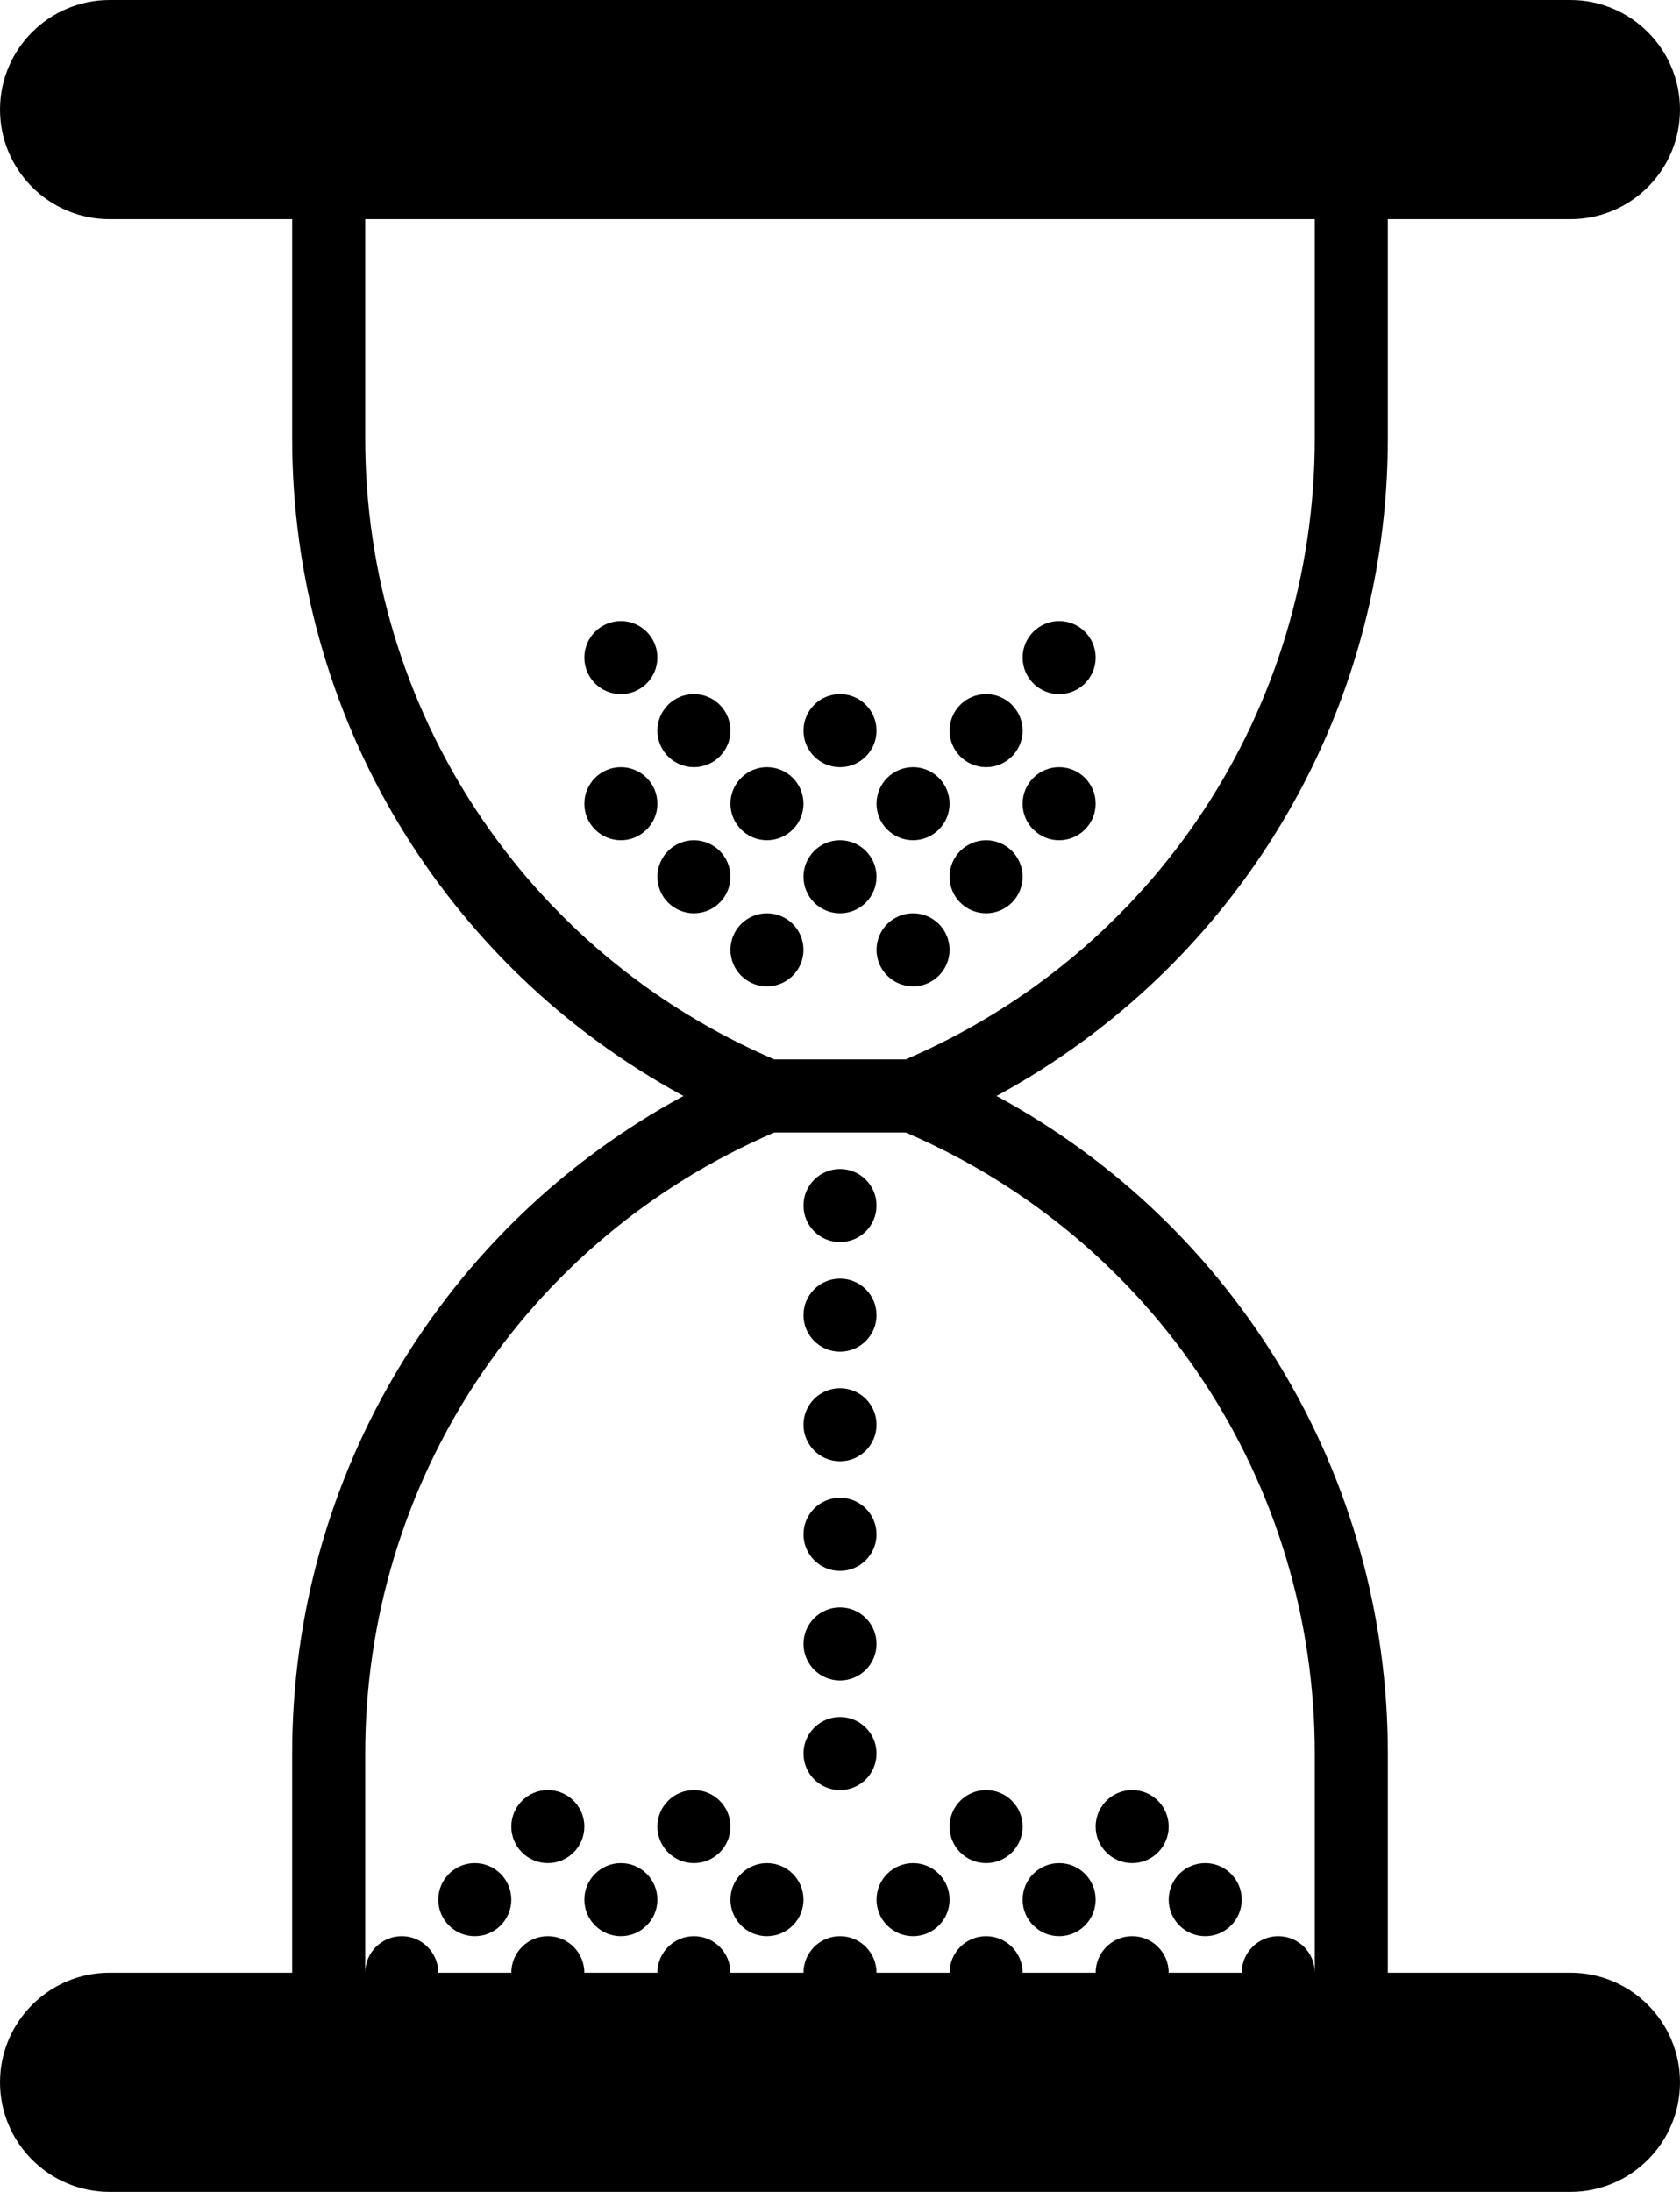<?xml version="1.0" encoding="UTF-8" standalone="no"?>
<svg width="46px" height="60px" viewBox="0 0 46 60" version="1.1" xmlns="http://www.w3.org/2000/svg" xmlns:xlink="http://www.w3.org/1999/xlink" xmlns:sketch="http://www.bohemiancoding.com/sketch/ns">
    <!-- Generator: Sketch 3.2.2 (9983) - http://www.bohemiancoding.com/sketch -->
    <title>150 - Time-Tracking (Solid)</title>
    <desc>Created with Sketch.</desc>
    <defs></defs>
    <g id="Page-1" stroke="none" stroke-width="1" fill="none" fill-rule="evenodd" sketch:type="MSPage">
        <g id="Icons" sketch:type="MSArtboardGroup" transform="translate(-128, -3117)" fill="#000000">
            <g id="150---Time-Tracking-(Solid)" sketch:type="MSLayerGroup" transform="translate(128, 3117)">
                <path d="M43,54 L38,54 L38,48 C38,40.409 33.853,33.56 27.286,30 C33.853,26.44 38,19.591 38,12 L38,6 L43,6 C44.654,6 46,4.654 46,3 C46,1.346 44.654,0 43,0 L3,0 C1.346,0 0,1.346 0,3 C0,4.654 1.346,6 3,6 L8,6 L8,12 C8,19.591 12.147,26.44 18.714,30 C12.147,33.56 8,40.409 8,48 L8,54 L3,54 C1.346,54 0,55.346 0,57 C0,58.654 1.346,60 3,60 L43,60 C44.654,60 46,58.654 46,57 C46,55.346 44.654,54 43,54 L43,54 Z M10,12 L10,6 L36,6 L36,12 C36,19.427 31.609,26.078 24.797,29 L21.203,29 C14.391,26.078 10,19.427 10,12 L10,12 Z M10,48 C10,40.573 14.391,33.922 21.203,31 L24.797,31 C31.609,33.922 36,40.573 36,48 L36,54 C36,53.448 35.552,53 35,53 C34.448,53 34,53.448 34,54 L32,54 C32,53.448 31.552,53 31,53 C30.448,53 30,53.448 30,54 L28,54 C28,53.448 27.552,53 27,53 C26.448,53 26,53.448 26,54 L24,54 C24,53.448 23.552,53 23,53 C22.448,53 22,53.448 22,54 L20,54 C20,53.448 19.552,53 19,53 C18.448,53 18,53.448 18,54 L16,54 C16,53.448 15.552,53 15,53 C14.448,53 14,53.448 14,54 L12,54 C12,53.448 11.552,53 11,53 C10.448,53 10,53.448 10,54 L10,48 L10,48 Z" id="Fill-481" sketch:type="MSShapeGroup"></path>
                <path d="M13,53 C13.552,53 14,52.552 14,52 C14,51.448 13.552,51 13,51 C12.448,51 12,51.448 12,52 C12,52.552 12.448,53 13,53" id="Fill-482" sketch:type="MSShapeGroup"></path>
                <path d="M17,53 C17.552,53 18,52.552 18,52 C18,51.448 17.552,51 17,51 C16.448,51 16,51.448 16,52 C16,52.552 16.448,53 17,53" id="Fill-483" sketch:type="MSShapeGroup"></path>
                <path d="M21,53 C21.552,53 22,52.552 22,52 C22,51.448 21.552,51 21,51 C20.448,51 20,51.448 20,52 C20,52.552 20.448,53 21,53" id="Fill-484" sketch:type="MSShapeGroup"></path>
                <path d="M25,53 C25.552,53 26,52.552 26,52 C26,51.448 25.552,51 25,51 C24.448,51 24,51.448 24,52 C24,52.552 24.448,53 25,53" id="Fill-485" sketch:type="MSShapeGroup"></path>
                <path d="M29,53 C29.552,53 30,52.552 30,52 C30,51.448 29.552,51 29,51 C28.448,51 28,51.448 28,52 C28,52.552 28.448,53 29,53" id="Fill-486" sketch:type="MSShapeGroup"></path>
                <path d="M33,53 C33.552,53 34,52.552 34,52 C34,51.448 33.552,51 33,51 C32.448,51 32,51.448 32,52 C32,52.552 32.448,53 33,53" id="Fill-487" sketch:type="MSShapeGroup"></path>
                <path d="M15,51 C15.552,51 16,50.552 16,50 C16,49.448 15.552,49 15,49 C14.448,49 14,49.448 14,50 C14,50.552 14.448,51 15,51" id="Fill-488" sketch:type="MSShapeGroup"></path>
                <path d="M19,51 C19.552,51 20,50.552 20,50 C20,49.448 19.552,49 19,49 C18.448,49 18,49.448 18,50 C18,50.552 18.448,51 19,51" id="Fill-489" sketch:type="MSShapeGroup"></path>
                <path d="M23,34 C23.552,34 24,33.552 24,33 C24,32.448 23.552,32 23,32 C22.448,32 22,32.448 22,33 C22,33.552 22.448,34 23,34" id="Fill-490" sketch:type="MSShapeGroup"></path>
                <path d="M17,21 C16.448,21 16,21.448 16,22 C16,22.552 16.448,23 17,23 C17.552,23 18,22.552 18,22 C18,21.448 17.552,21 17,21" id="Fill-491" sketch:type="MSShapeGroup"></path>
                <path d="M21,23 C21.552,23 22,22.552 22,22 C22,21.448 21.552,21 21,21 C20.448,21 20,21.448 20,22 C20,22.552 20.448,23 21,23" id="Fill-492" sketch:type="MSShapeGroup"></path>
                <path d="M25,23 C25.552,23 26,22.552 26,22 C26,21.448 25.552,21 25,21 C24.448,21 24,21.448 24,22 C24,22.552 24.448,23 25,23" id="Fill-493" sketch:type="MSShapeGroup"></path>
                <path d="M29,21 C28.448,21 28,21.448 28,22 C28,22.552 28.448,23 29,23 C29.552,23 30,22.552 30,22 C30,21.448 29.552,21 29,21" id="Fill-494" sketch:type="MSShapeGroup"></path>
                <path d="M27,21 C27.552,21 28,20.552 28,20 C28,19.448 27.552,19 27,19 C26.448,19 26,19.448 26,20 C26,20.552 26.448,21 27,21" id="Fill-495" sketch:type="MSShapeGroup"></path>
                <path d="M29,19 C29.552,19 30,18.552 30,18 C30,17.448 29.552,17 29,17 C28.448,17 28,17.448 28,18 C28,18.552 28.448,19 29,19" id="Fill-496" sketch:type="MSShapeGroup"></path>
                <path d="M19,21 C19.552,21 20,20.552 20,20 C20,19.448 19.552,19 19,19 C18.448,19 18,19.448 18,20 C18,20.552 18.448,21 19,21" id="Fill-497" sketch:type="MSShapeGroup"></path>
                <path d="M23,21 C23.552,21 24,20.552 24,20 C24,19.448 23.552,19 23,19 C22.448,19 22,19.448 22,20 C22,20.552 22.448,21 23,21" id="Fill-498" sketch:type="MSShapeGroup"></path>
                <path d="M17,19 C17.552,19 18,18.552 18,18 C18,17.448 17.552,17 17,17 C16.448,17 16,17.448 16,18 C16,18.552 16.448,19 17,19" id="Fill-499" sketch:type="MSShapeGroup"></path>
                <path d="M19,23 C18.448,23 18,23.448 18,24 C18,24.552 18.448,25 19,25 C19.552,25 20,24.552 20,24 C20,23.448 19.552,23 19,23" id="Fill-500" sketch:type="MSShapeGroup"></path>
                <path d="M22,26 C22,25.448 21.552,25 21,25 C20.448,25 20,25.448 20,26 C20,26.552 20.448,27 21,27 C21.552,27 22,26.552 22,26" id="Fill-501" sketch:type="MSShapeGroup"></path>
                <path d="M25,25 C24.448,25 24,25.448 24,26 C24,26.552 24.448,27 25,27 C25.552,27 26,26.552 26,26 C26,25.448 25.552,25 25,25" id="Fill-502" sketch:type="MSShapeGroup"></path>
                <path d="M23,23 C22.448,23 22,23.448 22,24 C22,24.552 22.448,25 23,25 C23.552,25 24,24.552 24,24 C24,23.448 23.552,23 23,23" id="Fill-503" sketch:type="MSShapeGroup"></path>
                <path d="M27,23 C26.448,23 26,23.448 26,24 C26,24.552 26.448,25 27,25 C27.552,25 28,24.552 28,24 C28,23.448 27.552,23 27,23" id="Fill-504" sketch:type="MSShapeGroup"></path>
                <path d="M23,37 C23.552,37 24,36.552 24,36 C24,35.448 23.552,35 23,35 C22.448,35 22,35.448 22,36 C22,36.552 22.448,37 23,37" id="Fill-505" sketch:type="MSShapeGroup"></path>
                <path d="M23,40 C23.552,40 24,39.552 24,39 C24,38.448 23.552,38 23,38 C22.448,38 22,38.448 22,39 C22,39.552 22.448,40 23,40" id="Fill-506" sketch:type="MSShapeGroup"></path>
                <path d="M23,43 C23.552,43 24,42.552 24,42 C24,41.448 23.552,41 23,41 C22.448,41 22,41.448 22,42 C22,42.552 22.448,43 23,43" id="Fill-507" sketch:type="MSShapeGroup"></path>
                <path d="M23,46 C23.552,46 24,45.552 24,45 C24,44.448 23.552,44 23,44 C22.448,44 22,44.448 22,45 C22,45.552 22.448,46 23,46" id="Fill-508" sketch:type="MSShapeGroup"></path>
                <path d="M23,49 C23.552,49 24,48.552 24,48 C24,47.448 23.552,47 23,47 C22.448,47 22,47.448 22,48 C22,48.552 22.448,49 23,49" id="Fill-509" sketch:type="MSShapeGroup"></path>
                <path d="M27,51 C27.552,51 28,50.552 28,50 C28,49.448 27.552,49 27,49 C26.448,49 26,49.448 26,50 C26,50.552 26.448,51 27,51" id="Fill-510" sketch:type="MSShapeGroup"></path>
                <path d="M31,51 C31.552,51 32,50.552 32,50 C32,49.448 31.552,49 31,49 C30.448,49 30,49.448 30,50 C30,50.552 30.448,51 31,51" id="Fill-511" sketch:type="MSShapeGroup"></path>
            </g>
        </g>
    </g>
</svg>